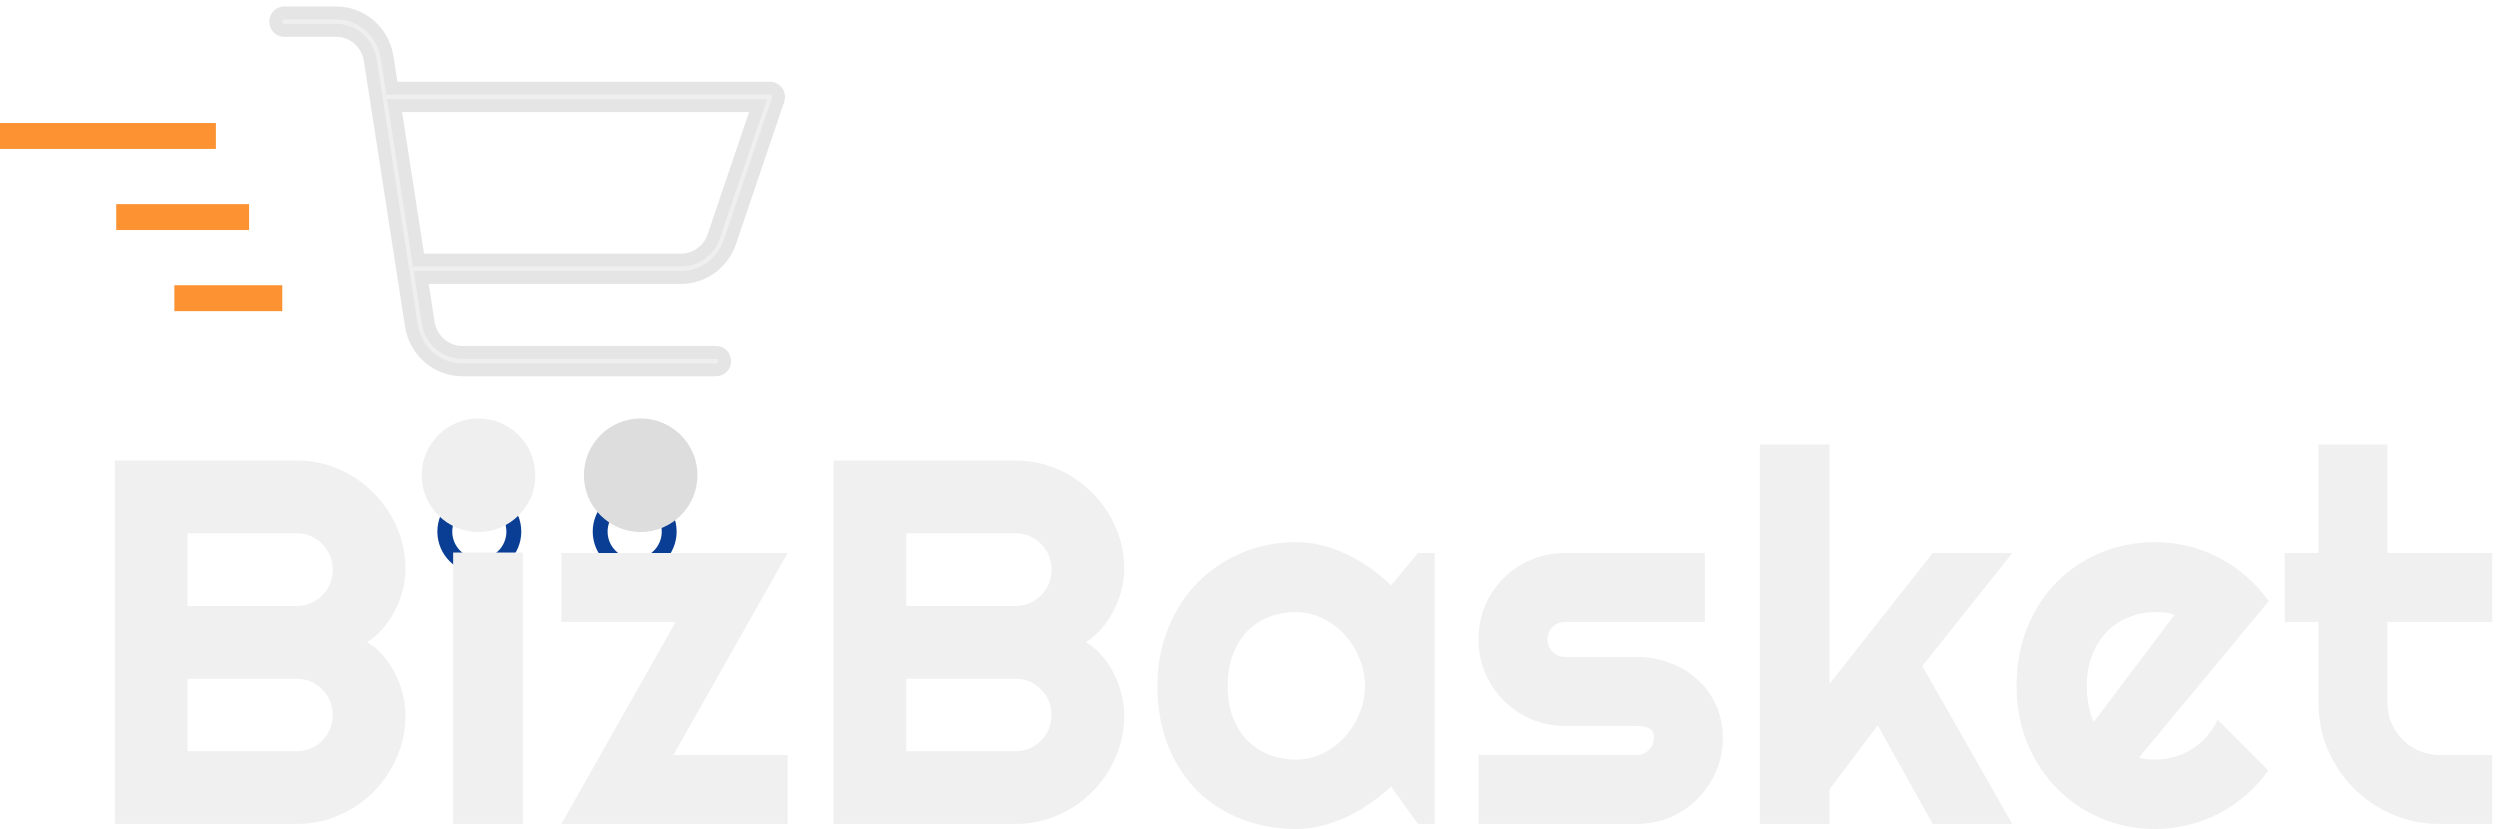 <svg width="193" height="64" viewBox="0 0 193 64" fill="none" xmlns="http://www.w3.org/2000/svg">
<g filter="url(#filter0_d_299_281)">
<path d="M40.243 37.039C40.243 35.25 38.793 33.8 37.004 33.8C35.215 33.8 33.765 35.25 33.765 37.039C33.765 38.828 35.215 40.278 37.004 40.278C38.792 40.276 40.241 38.827 40.243 37.039ZM34.914 37.039C34.914 35.884 35.849 34.949 37.004 34.949C38.158 34.949 39.094 35.884 39.094 37.039C39.094 38.193 38.158 39.129 37.004 39.129C35.85 39.128 34.915 38.193 34.914 37.039Z" fill="#093E94"/>
</g>
<g filter="url(#filter1_d_299_281)">
<path d="M48.997 40.278C50.786 40.278 52.236 38.828 52.236 37.039C52.237 35.25 50.787 33.8 48.998 33.8C47.209 33.8 45.758 35.25 45.758 37.039C45.761 38.827 47.209 40.275 48.997 40.278ZM48.997 34.949C50.152 34.949 51.088 35.884 51.088 37.039C51.088 38.193 50.152 39.129 48.998 39.129C47.843 39.129 46.907 38.193 46.907 37.039C46.909 35.885 47.844 34.95 48.997 34.949Z" fill="#093E94"/>
</g>
<path d="M21.943 2.342H25.947C27.264 2.336 28.387 3.317 28.588 4.648L31.757 25.11C32.057 27.094 33.731 28.556 35.695 28.548L55.285 28.548C55.647 28.548 55.941 28.247 55.941 27.877C55.941 27.506 55.647 27.206 55.285 27.206L35.695 27.206C34.378 27.211 33.255 26.231 33.054 24.9L32.515 21.421L52.578 21.421C54.277 21.42 55.789 20.32 56.346 18.68L60.068 7.7C60.138 7.495 60.106 7.268 59.983 7.091C59.859 6.914 59.66 6.809 59.448 6.809L30.252 6.809L29.885 4.438C29.585 2.454 27.911 0.992 25.947 1L21.943 1C21.581 1 21.287 1.301 21.287 1.671C21.287 2.041 21.581 2.342 21.943 2.342ZM58.526 8.151L55.105 18.241C54.732 19.341 53.718 20.079 52.578 20.079L32.307 20.079L30.459 8.151L58.526 8.151Z" fill="#EFEFEF" stroke="#E5E5E5"/>
<line x1="8.74228e-08" y1="10.498" x2="16.666" y2="10.498" stroke="#FC9231" stroke-width="2"/>
<line x1="13.461" y1="23.02" x2="21.794" y2="23.02" stroke="#FC9231" stroke-width="2"/>
<line x1="8.974" y1="16.759" x2="19.23" y2="16.759" stroke="#FC9231" stroke-width="2"/>
<path d="M31.304 55.196C31.304 56.356 31.083 57.446 30.639 58.463C30.196 59.48 29.589 60.374 28.82 61.143C28.063 61.9 27.176 62.5 26.159 62.943C25.141 63.387 24.052 63.609 22.891 63.609H8.863V35.552H22.891C24.052 35.552 25.141 35.774 26.159 36.217C27.176 36.661 28.063 37.267 28.82 38.037C29.589 38.793 30.196 39.68 30.639 40.698C31.083 41.715 31.304 42.804 31.304 43.965C31.304 44.487 31.233 45.022 31.089 45.569C30.946 46.117 30.744 46.646 30.483 47.154C30.222 47.663 29.909 48.126 29.544 48.543C29.178 48.961 28.774 49.306 28.33 49.58C28.787 49.828 29.198 50.167 29.563 50.598C29.928 51.015 30.241 51.478 30.502 51.987C30.763 52.496 30.959 53.03 31.089 53.591C31.233 54.139 31.304 54.674 31.304 55.196ZM14.478 57.993H22.891C23.283 57.993 23.648 57.922 23.987 57.778C24.326 57.635 24.62 57.439 24.867 57.191C25.128 56.93 25.33 56.63 25.474 56.291C25.617 55.952 25.689 55.587 25.689 55.196C25.689 54.804 25.617 54.439 25.474 54.1C25.33 53.761 25.128 53.467 24.867 53.219C24.62 52.959 24.326 52.756 23.987 52.613C23.648 52.469 23.283 52.398 22.891 52.398H14.478V57.993ZM14.478 46.782H22.891C23.283 46.782 23.648 46.711 23.987 46.567C24.326 46.424 24.62 46.228 24.867 45.98C25.128 45.719 25.33 45.419 25.474 45.08C25.617 44.728 25.689 44.356 25.689 43.965C25.689 43.574 25.617 43.209 25.474 42.87C25.33 42.53 25.128 42.237 24.867 41.989C24.62 41.728 24.326 41.526 23.987 41.383C23.648 41.239 23.283 41.167 22.891 41.167H14.478V46.782Z" fill="#F0F0F0"/>
<path d="M41.283 36.961C41.283 37.456 41.185 37.919 40.989 38.35C40.806 38.78 40.552 39.159 40.226 39.485C39.9 39.798 39.515 40.052 39.072 40.248C38.641 40.43 38.178 40.522 37.683 40.522C37.187 40.522 36.717 40.43 36.274 40.248C35.843 40.052 35.465 39.798 35.139 39.485C34.826 39.159 34.572 38.78 34.376 38.35C34.194 37.919 34.102 37.456 34.102 36.961C34.102 36.478 34.194 36.022 34.376 35.591C34.572 35.148 34.826 34.77 35.139 34.456C35.465 34.13 35.843 33.876 36.274 33.693C36.717 33.498 37.187 33.4 37.683 33.4C38.178 33.4 38.641 33.498 39.072 33.693C39.515 33.876 39.9 34.13 40.226 34.456C40.552 34.77 40.806 35.148 40.989 35.591C41.185 36.022 41.283 36.478 41.283 36.961ZM40.363 63.609H34.983V42.654H40.363V63.609Z" fill="#F0F0F0"/>
<path d="M60.809 63.609H43.337L52.161 48.015H43.337V42.693H60.809L51.985 58.287H60.809V63.609Z" fill="#F0F0F0"/>
<path d="M86.791 55.196C86.791 56.356 86.57 57.446 86.126 58.463C85.683 59.48 85.076 60.374 84.306 61.143C83.55 61.9 82.663 62.5 81.646 62.943C80.628 63.387 79.539 63.609 78.378 63.609H64.35V35.552H78.378C79.539 35.552 80.628 35.774 81.646 36.217C82.663 36.661 83.55 37.267 84.306 38.037C85.076 38.793 85.683 39.68 86.126 40.698C86.57 41.715 86.791 42.804 86.791 43.965C86.791 44.487 86.72 45.022 86.576 45.569C86.433 46.117 86.23 46.646 85.97 47.154C85.709 47.663 85.396 48.126 85.03 48.543C84.665 48.961 84.261 49.306 83.817 49.58C84.274 49.828 84.685 50.167 85.05 50.598C85.415 51.015 85.728 51.478 85.989 51.987C86.25 52.496 86.446 53.03 86.576 53.591C86.72 54.139 86.791 54.674 86.791 55.196ZM69.965 57.993H78.378C78.77 57.993 79.135 57.922 79.474 57.778C79.813 57.635 80.106 57.439 80.354 57.191C80.615 56.93 80.817 56.63 80.961 56.291C81.104 55.952 81.176 55.587 81.176 55.196C81.176 54.804 81.104 54.439 80.961 54.1C80.817 53.761 80.615 53.467 80.354 53.219C80.106 52.959 79.813 52.756 79.474 52.613C79.135 52.469 78.77 52.398 78.378 52.398H69.965V57.993ZM69.965 46.782H78.378C78.77 46.782 79.135 46.711 79.474 46.567C79.813 46.424 80.106 46.228 80.354 45.98C80.615 45.719 80.817 45.419 80.961 45.08C81.104 44.728 81.176 44.356 81.176 43.965C81.176 43.574 81.104 43.209 80.961 42.87C80.817 42.53 80.615 42.237 80.354 41.989C80.106 41.728 79.813 41.526 79.474 41.383C79.135 41.239 78.77 41.167 78.378 41.167H69.965V46.782Z" fill="#F0F0F0"/>
<path d="M110.759 63.609H109.467L107.393 60.733C106.885 61.189 106.343 61.62 105.77 62.024C105.209 62.415 104.615 62.761 103.989 63.061C103.363 63.348 102.717 63.576 102.052 63.746C101.4 63.915 100.735 64 100.057 64C98.583 64 97.194 63.752 95.889 63.256C94.598 62.761 93.463 62.043 92.485 61.104C91.52 60.152 90.757 58.991 90.196 57.622C89.635 56.252 89.354 54.693 89.354 52.946C89.354 51.315 89.635 49.822 90.196 48.465C90.757 47.096 91.52 45.922 92.485 44.943C93.463 43.965 94.598 43.209 95.889 42.674C97.194 42.126 98.583 41.852 100.057 41.852C100.735 41.852 101.407 41.937 102.072 42.106C102.737 42.276 103.383 42.511 104.009 42.811C104.635 43.111 105.228 43.463 105.789 43.867C106.363 44.272 106.898 44.709 107.393 45.178L109.467 42.693H110.759V63.609ZM105.378 52.946C105.378 52.215 105.235 51.511 104.948 50.833C104.674 50.141 104.296 49.535 103.813 49.013C103.33 48.478 102.763 48.054 102.111 47.741C101.472 47.415 100.787 47.252 100.057 47.252C99.326 47.252 98.635 47.376 97.983 47.624C97.344 47.872 96.783 48.237 96.3 48.719C95.83 49.202 95.459 49.802 95.185 50.52C94.911 51.224 94.774 52.032 94.774 52.946C94.774 53.859 94.911 54.674 95.185 55.391C95.459 56.096 95.83 56.689 96.3 57.172C96.783 57.654 97.344 58.02 97.983 58.267C98.635 58.515 99.326 58.639 100.057 58.639C100.787 58.639 101.472 58.483 102.111 58.169C102.763 57.843 103.33 57.419 103.813 56.898C104.296 56.363 104.674 55.756 104.948 55.078C105.235 54.387 105.378 53.676 105.378 52.946Z" fill="#F0F0F0"/>
<path d="M126.352 63.609H114.143V58.287H126.352C126.717 58.287 127.03 58.156 127.291 57.896C127.552 57.635 127.683 57.322 127.683 56.956C127.683 56.578 127.552 56.33 127.291 56.213C127.03 56.096 126.717 56.037 126.352 56.037H120.796C119.87 56.037 119.002 55.861 118.193 55.509C117.385 55.156 116.68 54.68 116.08 54.08C115.48 53.467 115.004 52.756 114.652 51.948C114.313 51.139 114.143 50.272 114.143 49.346C114.143 48.419 114.313 47.552 114.652 46.743C115.004 45.935 115.48 45.23 116.08 44.63C116.68 44.03 117.385 43.561 118.193 43.222C119.002 42.87 119.87 42.693 120.796 42.693H131.615V48.015H120.796C120.43 48.015 120.117 48.146 119.857 48.406C119.596 48.667 119.465 48.98 119.465 49.346C119.465 49.724 119.596 50.05 119.857 50.324C120.117 50.585 120.43 50.715 120.796 50.715H126.352C127.265 50.715 128.126 50.872 128.935 51.185C129.743 51.485 130.448 51.909 131.048 52.456C131.648 53.004 132.124 53.663 132.476 54.432C132.828 55.202 133.004 56.043 133.004 56.956C133.004 57.883 132.828 58.75 132.476 59.559C132.124 60.354 131.648 61.059 131.048 61.672C130.448 62.272 129.743 62.748 128.935 63.1C128.126 63.439 127.265 63.609 126.352 63.609Z" fill="#F0F0F0"/>
<path d="M141.241 63.609H135.861V34.319H141.241V52.789L149.204 42.693H155.348L148.402 51.419L155.348 63.609H149.204L144.959 55.998L141.241 60.928V63.609Z" fill="#F0F0F0"/>
<path d="M165.13 58.483C165.339 58.548 165.548 58.593 165.757 58.62C165.965 58.633 166.174 58.639 166.383 58.639C166.904 58.639 167.407 58.567 167.889 58.424C168.372 58.28 168.822 58.078 169.239 57.817C169.67 57.543 170.048 57.217 170.374 56.839C170.713 56.448 170.987 56.017 171.196 55.548L175.109 59.48C174.613 60.185 174.039 60.817 173.387 61.378C172.748 61.939 172.05 62.415 171.293 62.806C170.55 63.198 169.761 63.491 168.926 63.687C168.104 63.896 167.257 64 166.383 64C164.909 64 163.52 63.726 162.215 63.178C160.924 62.63 159.789 61.867 158.811 60.889C157.846 59.911 157.083 58.75 156.522 57.406C155.961 56.05 155.68 54.563 155.68 52.946C155.68 51.289 155.961 49.776 156.522 48.406C157.083 47.037 157.846 45.87 158.811 44.904C159.789 43.939 160.924 43.189 162.215 42.654C163.52 42.12 164.909 41.852 166.383 41.852C167.257 41.852 168.111 41.956 168.946 42.165C169.78 42.374 170.57 42.674 171.313 43.065C172.07 43.456 172.774 43.939 173.426 44.513C174.078 45.074 174.652 45.706 175.148 46.411L165.13 58.483ZM167.87 47.467C167.622 47.376 167.374 47.317 167.126 47.291C166.891 47.265 166.643 47.252 166.383 47.252C165.652 47.252 164.961 47.389 164.309 47.663C163.67 47.924 163.109 48.302 162.626 48.798C162.157 49.293 161.785 49.893 161.511 50.598C161.237 51.289 161.1 52.072 161.1 52.946C161.1 53.141 161.107 53.363 161.12 53.611C161.146 53.859 161.178 54.113 161.217 54.374C161.27 54.622 161.328 54.863 161.393 55.098C161.459 55.333 161.543 55.541 161.648 55.724L167.87 47.467Z" fill="#F0F0F0"/>
<path d="M188.354 63.609C187.063 63.609 185.85 63.367 184.715 62.885C183.58 62.389 182.583 61.717 181.722 60.87C180.874 60.009 180.202 59.011 179.707 57.876C179.224 56.741 178.983 55.528 178.983 54.237V48.015H176.38V42.693H178.983V34.319H184.304V42.693H192.404V48.015H184.304V54.237C184.304 54.798 184.409 55.326 184.617 55.822C184.826 56.304 185.113 56.728 185.478 57.093C185.843 57.459 186.274 57.752 186.77 57.974C187.265 58.182 187.793 58.287 188.354 58.287H192.404V63.609H188.354Z" fill="#F0F0F0"/>
<circle cx="36.939" cy="36.687" r="4.383" fill="#EFEFEF"/>
<circle cx="49.461" cy="36.687" r="4.383" fill="#DDDDDD"/>
<defs>
<filter id="filter0_d_299_281" x="29.765" y="33.8" width="14.478" height="14.478" filterUnits="userSpaceOnUse" color-interpolation-filters="sRGB">
<feFlood flood-opacity="0" result="BackgroundImageFix"/>
<feColorMatrix in="SourceAlpha" type="matrix" values="0 0 0 0 0 0 0 0 0 0 0 0 0 0 0 0 0 0 127 0" result="hardAlpha"/>
<feOffset dy="4"/>
<feGaussianBlur stdDeviation="2"/>
<feComposite in2="hardAlpha" operator="out"/>
<feColorMatrix type="matrix" values="0 0 0 0 0 0 0 0 0 0 0 0 0 0 0 0 0 0 0.25 0"/>
<feBlend mode="normal" in2="BackgroundImageFix" result="effect1_dropShadow_299_281"/>
<feBlend mode="normal" in="SourceGraphic" in2="effect1_dropShadow_299_281" result="shape"/>
</filter>
<filter id="filter1_d_299_281" x="41.758" y="33.8" width="14.478" height="14.478" filterUnits="userSpaceOnUse" color-interpolation-filters="sRGB">
<feFlood flood-opacity="0" result="BackgroundImageFix"/>
<feColorMatrix in="SourceAlpha" type="matrix" values="0 0 0 0 0 0 0 0 0 0 0 0 0 0 0 0 0 0 127 0" result="hardAlpha"/>
<feOffset dy="4"/>
<feGaussianBlur stdDeviation="2"/>
<feComposite in2="hardAlpha" operator="out"/>
<feColorMatrix type="matrix" values="0 0 0 0 0 0 0 0 0 0 0 0 0 0 0 0 0 0 0.25 0"/>
<feBlend mode="normal" in2="BackgroundImageFix" result="effect1_dropShadow_299_281"/>
<feBlend mode="normal" in="SourceGraphic" in2="effect1_dropShadow_299_281" result="shape"/>
</filter>
</defs>
</svg>
